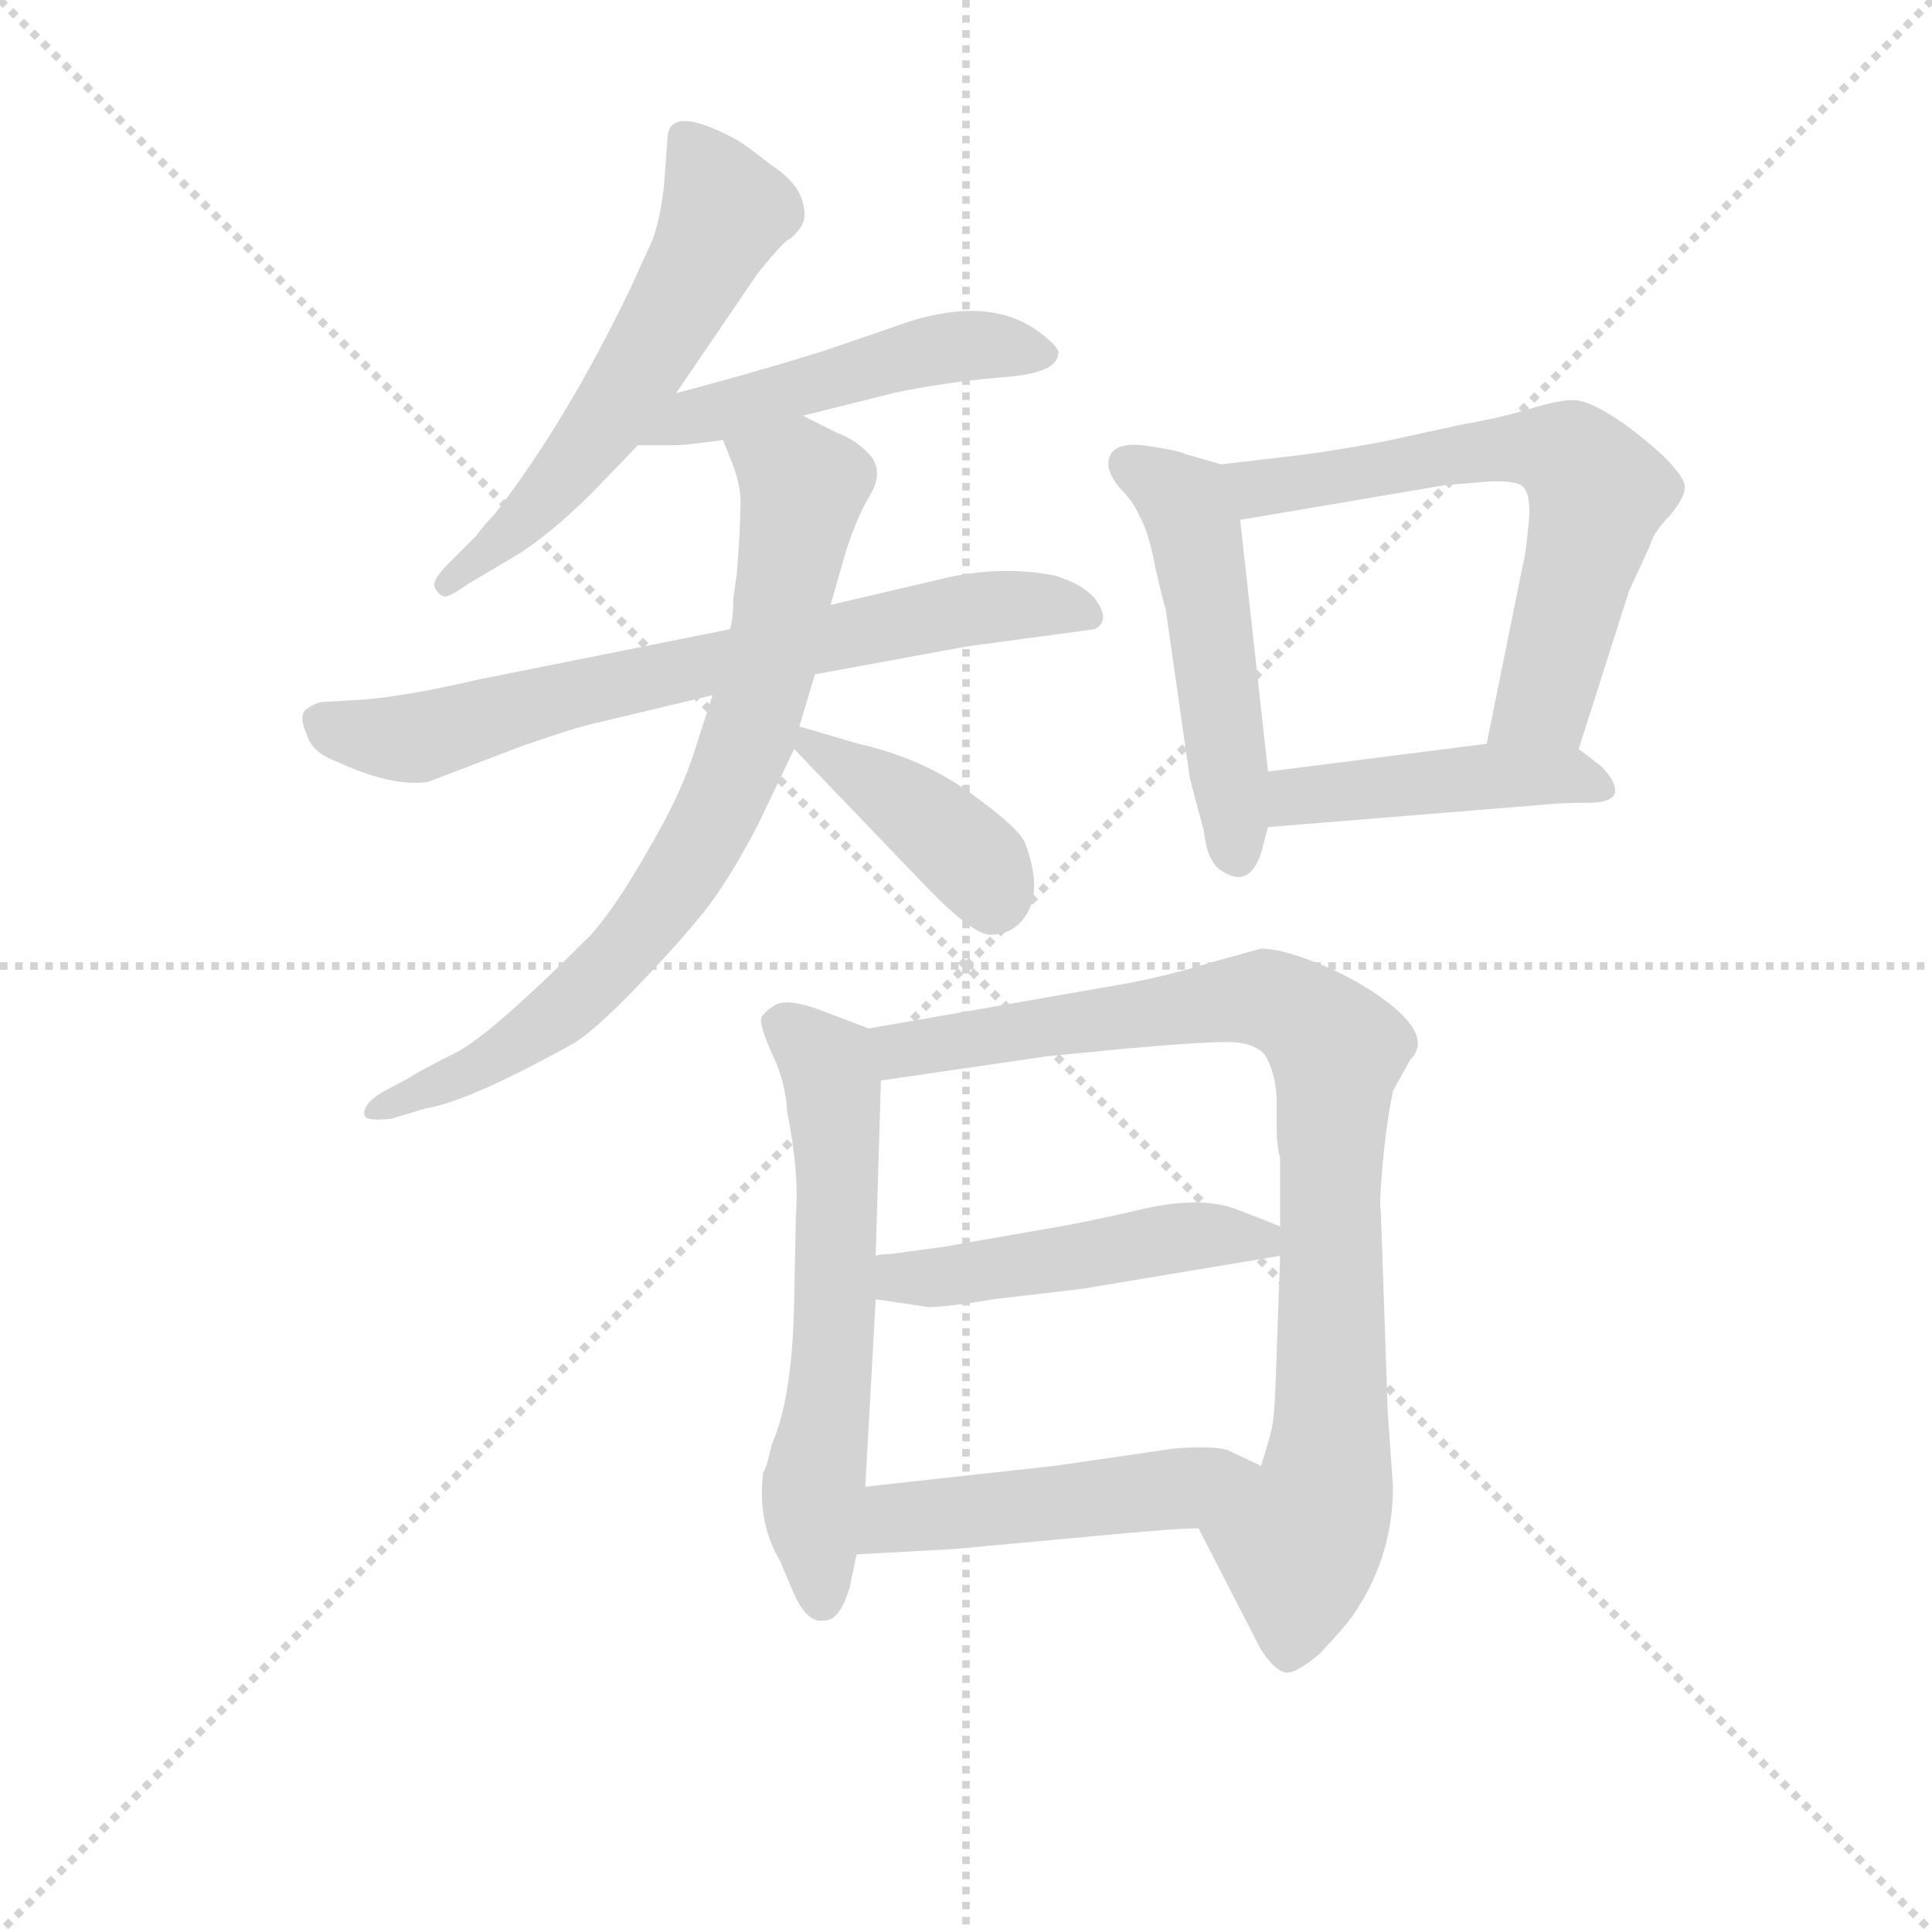<svg version="1.1" viewBox="0 0 1024 1024" xmlns="http://www.w3.org/2000/svg">
  <g stroke="lightgray" stroke-dasharray="1,1" stroke-width="1" transform="scale(4, 4)">
    <line x1="0" y1="0" x2="256" y2="256"></line>
    <line x1="256" y1="0" x2="0" y2="256"></line>
    <line x1="128" y1="0" x2="128" y2="256"></line>
    <line x1="0" y1="128" x2="256" y2="128"></line>
  </g>
<g transform="scale(0.92, -0.92) translate(60, -900)">
   <style type="text/css">
    @keyframes keyframes0 {
      from {
       stroke: blue;
       stroke-dashoffset: 574;
       stroke-width: 128;
       }
       65% {
       animation-timing-function: step-end;
       stroke: blue;
       stroke-dashoffset: 0;
       stroke-width: 128;
       }
       to {
       stroke: black;
       stroke-width: 1024;
       }
       }
       #make-me-a-hanzi-animation-0 {
         animation: keyframes0 0.717s both;
         animation-delay: 0s;
         animation-timing-function: linear;
       }
    @keyframes keyframes1 {
      from {
       stroke: blue;
       stroke-dashoffset: 492;
       stroke-width: 128;
       }
       62% {
       animation-timing-function: step-end;
       stroke: blue;
       stroke-dashoffset: 0;
       stroke-width: 128;
       }
       to {
       stroke: black;
       stroke-width: 1024;
       }
       }
       #make-me-a-hanzi-animation-1 {
         animation: keyframes1 0.65s both;
         animation-delay: 0.717s;
         animation-timing-function: linear;
       }
    @keyframes keyframes2 {
      from {
       stroke: blue;
       stroke-dashoffset: 708;
       stroke-width: 128;
       }
       70% {
       animation-timing-function: step-end;
       stroke: blue;
       stroke-dashoffset: 0;
       stroke-width: 128;
       }
       to {
       stroke: black;
       stroke-width: 1024;
       }
       }
       #make-me-a-hanzi-animation-2 {
         animation: keyframes2 0.826s both;
         animation-delay: 1.368s;
         animation-timing-function: linear;
       }
    @keyframes keyframes3 {
      from {
       stroke: blue;
       stroke-dashoffset: 762;
       stroke-width: 128;
       }
       71% {
       animation-timing-function: step-end;
       stroke: blue;
       stroke-dashoffset: 0;
       stroke-width: 128;
       }
       to {
       stroke: black;
       stroke-width: 1024;
       }
       }
       #make-me-a-hanzi-animation-3 {
         animation: keyframes3 0.87s both;
         animation-delay: 2.194s;
         animation-timing-function: linear;
       }
    @keyframes keyframes4 {
      from {
       stroke: blue;
       stroke-dashoffset: 403;
       stroke-width: 128;
       }
       57% {
       animation-timing-function: step-end;
       stroke: blue;
       stroke-dashoffset: 0;
       stroke-width: 128;
       }
       to {
       stroke: black;
       stroke-width: 1024;
       }
       }
       #make-me-a-hanzi-animation-4 {
         animation: keyframes4 0.578s both;
         animation-delay: 3.064s;
         animation-timing-function: linear;
       }
    @keyframes keyframes5 {
      from {
       stroke: blue;
       stroke-dashoffset: 496;
       stroke-width: 128;
       }
       62% {
       animation-timing-function: step-end;
       stroke: blue;
       stroke-dashoffset: 0;
       stroke-width: 128;
       }
       to {
       stroke: black;
       stroke-width: 1024;
       }
       }
       #make-me-a-hanzi-animation-5 {
         animation: keyframes5 0.654s both;
         animation-delay: 3.642s;
         animation-timing-function: linear;
       }
    @keyframes keyframes6 {
      from {
       stroke: blue;
       stroke-dashoffset: 638;
       stroke-width: 128;
       }
       67% {
       animation-timing-function: step-end;
       stroke: blue;
       stroke-dashoffset: 0;
       stroke-width: 128;
       }
       to {
       stroke: black;
       stroke-width: 1024;
       }
       }
       #make-me-a-hanzi-animation-6 {
         animation: keyframes6 0.769s both;
         animation-delay: 4.295s;
         animation-timing-function: linear;
       }
    @keyframes keyframes7 {
      from {
       stroke: blue;
       stroke-dashoffset: 451;
       stroke-width: 128;
       }
       59% {
       animation-timing-function: step-end;
       stroke: blue;
       stroke-dashoffset: 0;
       stroke-width: 128;
       }
       to {
       stroke: black;
       stroke-width: 1024;
       }
       }
       #make-me-a-hanzi-animation-7 {
         animation: keyframes7 0.617s both;
         animation-delay: 5.065s;
         animation-timing-function: linear;
       }
    @keyframes keyframes8 {
      from {
       stroke: blue;
       stroke-dashoffset: 603;
       stroke-width: 128;
       }
       66% {
       animation-timing-function: step-end;
       stroke: blue;
       stroke-dashoffset: 0;
       stroke-width: 128;
       }
       to {
       stroke: black;
       stroke-width: 1024;
       }
       }
       #make-me-a-hanzi-animation-8 {
         animation: keyframes8 0.741s both;
         animation-delay: 5.682s;
         animation-timing-function: linear;
       }
    @keyframes keyframes9 {
      from {
       stroke: blue;
       stroke-dashoffset: 884;
       stroke-width: 128;
       }
       74% {
       animation-timing-function: step-end;
       stroke: blue;
       stroke-dashoffset: 0;
       stroke-width: 128;
       }
       to {
       stroke: black;
       stroke-width: 1024;
       }
       }
       #make-me-a-hanzi-animation-9 {
         animation: keyframes9 0.969s both;
         animation-delay: 6.422s;
         animation-timing-function: linear;
       }
    @keyframes keyframes10 {
      from {
       stroke: blue;
       stroke-dashoffset: 480;
       stroke-width: 128;
       }
       61% {
       animation-timing-function: step-end;
       stroke: blue;
       stroke-dashoffset: 0;
       stroke-width: 128;
       }
       to {
       stroke: black;
       stroke-width: 1024;
       }
       }
       #make-me-a-hanzi-animation-10 {
         animation: keyframes10 0.641s both;
         animation-delay: 7.392s;
         animation-timing-function: linear;
       }
    @keyframes keyframes11 {
      from {
       stroke: blue;
       stroke-dashoffset: 484;
       stroke-width: 128;
       }
       61% {
       animation-timing-function: step-end;
       stroke: blue;
       stroke-dashoffset: 0;
       stroke-width: 128;
       }
       to {
       stroke: black;
       stroke-width: 1024;
       }
       }
       #make-me-a-hanzi-animation-11 {
         animation: keyframes11 0.644s both;
         animation-delay: 8.032s;
         animation-timing-function: linear;
       }
</style>
<path d="M 329.5 673.5 L 376.5 742.5 Q 389.5 758.5 393.5 761.5 Q 397.5 763.5 401.5 769.5 Q 405.5 775.5 401.5 786.5 Q 397.5 796.5 383.5 805.5 Q 368.5 817.5 362.5 820.5 Q 324.5 840.5 324.5 819.5 L 322.5 792.5 Q 319.5 767.5 313.5 756.5 L 303.5 734.5 Q 266.5 657.5 225.5 604.5 Q 215.5 593.5 214.5 591.5 L 198.5 575.5 Q 188.5 565.5 190.5 561.5 Q 192.5 557.5 195.5 556.5 Q 198.5 555.5 209.5 563.5 L 236.5 579.5 Q 256.5 591.5 282.5 617.5 L 307.5 643.5 L 329.5 673.5 Z" fill="lightgray"></path> 
<path d="M 307.5 643.5 L 328.5 643.5 Q 334.5 643.5 356.5 646.5 L 402.5 660.5 L 454.5 673.5 Q 482.5 679.5 515.5 682.5 Q 548.5 684.5 549.5 695.5 Q 551.5 698.5 541.5 706.5 Q 510.5 732.5 454.5 711.5 L 413.5 697.5 Q 371.5 684.5 329.5 673.5 C 300.5 665.5 277.5 643.5 307.5 643.5 Z" fill="lightgray"></path> 
<path d="M 360.5 537.5 L 215.5 508.5 Q 168.5 497.5 141.5 496.5 L 124.5 495.5 Q 118.5 493.5 115.5 490.5 Q 112.5 486.5 116.5 477.5 Q 119.5 466.5 133.5 461.5 Q 165.5 446.5 186.5 449.5 L 241.5 470.5 Q 273.5 481.5 283.5 483.5 L 350.5 499.5 L 409.5 511.5 L 496.5 527.5 L 570.5 537.5 Q 580.5 542.5 570.5 555.5 Q 563.5 563.5 547.5 568.5 Q 515.5 574.5 482.5 566.5 L 418.5 551.5 L 360.5 537.5 Z" fill="lightgray"></path> 
<path d="M 356.5 646.5 L 362.5 631.5 Q 367.5 617.5 366.5 606.5 Q 366.5 595.5 364.5 569.5 L 362.5 555.5 Q 362.5 543.5 360.5 537.5 L 350.5 499.5 L 340.5 468.5 Q 332.5 442.5 313.5 410.5 Q 295.5 378.5 280.5 361.5 Q 222.5 303.5 202.5 293.5 Q 182.5 283.5 176.5 279.5 L 161.5 271.5 Q 152.5 266.5 150.5 261.5 Q 148.5 256.5 152.5 255.5 Q 156.5 254.5 165.5 255.5 L 185.5 261.5 Q 210.5 265.5 271.5 299.5 Q 285.5 308.5 315.5 340.5 Q 345.5 372.5 355.5 388.5 Q 365.5 403.5 376.5 424.5 L 397.5 468.5 L 400.5 481.5 L 409.5 511.5 L 418.5 551.5 L 426.5 579.5 Q 432.5 599.5 440.5 613.5 Q 449.5 627.5 441.5 637.5 Q 433.5 646.5 422.5 650.5 L 402.5 660.5 C 375.5 673.5 345.5 674.5 356.5 646.5 Z" fill="lightgray"></path> 
<path d="M 397.5 468.5 L 468.5 394.5 Q 499.5 361.5 510.5 361.5 Q 522.5 361.5 529.5 370.5 Q 541.5 385.5 530.5 414.5 Q 526.5 423.5 498.5 443.5 Q 470.5 463.5 434.5 471.5 L 400.5 481.5 C 378.5 487.5 378.5 487.5 397.5 468.5 Z" fill="lightgray"></path> 
<path d="M 578.5 632.5 Q 578.5 627.5 584.5 619.5 Q 593.5 610.5 596.5 602.5 Q 601.5 594.5 605.5 573.5 Q 610.5 551.5 611.5 549.5 L 625.5 451.5 L 633.5 421.5 Q 635.5 403.5 643.5 398.5 Q 659.5 387.5 666.5 408.5 L 670.5 423.5 L 670.5 455.5 L 654.5 600.5 C 651.5 630.5 651.5 630.5 643.5 632.5 L 622.5 638.5 Q 619.5 640.5 598.5 643.5 Q 578.5 645.5 578.5 632.5 Z" fill="lightgray"></path> 
<path d="M 849.5 468.5 L 878.5 559.5 L 890.5 585.5 Q 892.5 593.5 902.5 603.5 Q 910.5 613.5 910.5 618.5 Q 911.5 622.5 904.5 630.5 Q 898.5 638.5 877.5 654.5 Q 856.5 669.5 846.5 669.5 Q 837.5 669.5 821.5 664.5 Q 805.5 659.5 782.5 655.5 L 736.5 645.5 Q 698.5 638.5 677.5 636.5 L 643.5 632.5 C 613.5 628.5 624.5 595.5 654.5 600.5 L 772.5 620.5 L 796.5 622.5 Q 813.5 623.5 817.5 619.5 Q 822.5 614.5 820.5 596.5 Q 818.5 577.5 817.5 575.5 L 796.5 471.5 C 790.5 442.5 840.5 439.5 849.5 468.5 Z" fill="lightgray"></path> 
<path d="M 670.5 423.5 L 830.5 436.5 Q 839.5 437.5 854.5 437.5 Q 870.5 437.5 870.5 444.5 Q 870.5 450.5 862.5 458.5 L 849.5 468.5 C 838.5 476.5 826.5 475.5 796.5 471.5 L 670.5 455.5 C 640.5 451.5 640.5 421.5 670.5 423.5 Z" fill="lightgray"></path> 
<path d="M 379.5 51.5 L 379.5 49.5 Q 376.5 22.5 389.5 0.5 L 397.5 -18.5 Q 405.5 -35.5 414.5 -33.5 Q 423.5 -34.5 429.5 -14.5 L 433.5 4.5 L 438.5 43.5 L 444.5 151.5 L 444.5 176.5 L 447.5 277.5 C 448.5 304.5 448.5 304.5 440.5 307.5 L 411.5 318.5 Q 394.5 324.5 387.5 321.5 Q 380.5 317.5 378.5 313.5 Q 377.5 309.5 384.5 293.5 Q 392.5 277.5 393.5 259.5 Q 400.5 224.5 398.5 199.5 L 397.5 149.5 Q 396.5 94.5 384.5 67.5 Q 381.5 53.5 379.5 51.5 Z" fill="lightgray"></path> 
<path d="M 630.5 19.5 L 666.5 -50.5 Q 674.5 -62.5 680.5 -63.5 Q 686.5 -64.5 700.5 -52.5 Q 717.5 -34.5 721.5 -27.5 Q 742.5 4.5 742.5 43.5 L 739.5 86.5 L 735.5 202.5 Q 734.5 205.5 736.5 228.5 Q 738.5 251.5 742.5 271.5 L 752.5 289.5 Q 765.5 302.5 739.5 322.5 Q 722.5 335.5 700.5 344.5 Q 678.5 353.5 666.5 353.5 L 637.5 345.5 Q 615.5 338.5 589.5 333.5 L 440.5 307.5 C 410.5 302.5 417.5 273.5 447.5 277.5 L 543.5 291.5 L 584.5 295.5 Q 639.5 300.5 651.5 299.5 Q 663.5 298.5 668.5 292.5 Q 674.5 283.5 675.5 267.5 L 675.5 249.5 Q 675.5 240.5 677.5 232.5 L 677.5 193.5 L 677.5 176.5 L 675.5 120.5 Q 674.5 87.5 673.5 82.5 Q 673.5 77.5 666.5 55.5 C 658.5 26.5 616.5 46.5 630.5 19.5 Z" fill="lightgray"></path> 
<path d="M 444.5 151.5 L 471.5 147.5 Q 476.5 145.5 512.5 151.5 L 563.5 157.5 L 677.5 176.5 C 707.5 181.5 705.5 182.5 677.5 193.5 L 654.5 202.5 Q 633.5 211.5 598.5 203.5 Q 564.5 195.5 539.5 191.5 L 482.5 181.5 L 452.5 177.5 Q 446.5 177.5 444.5 176.5 C 414.5 172.5 414.5 155.5 444.5 151.5 Z" fill="lightgray"></path> 
<path d="M 433.5 4.5 L 488.5 7.5 L 575.5 15.5 Q 617.5 19.5 630.5 19.5 C 660.5 20.5 693.5 42.5 666.5 55.5 L 649.5 63.5 Q 643.5 67.5 616.5 65.5 L 547.5 55.5 L 438.5 43.5 C 408.5 40.5 403.5 2.5 433.5 4.5 Z" fill="lightgray"></path> 
      <clipPath id="make-me-a-hanzi-clip-0">
      <path d="M 329.5 673.5 L 376.5 742.5 Q 389.5 758.5 393.5 761.5 Q 397.5 763.5 401.5 769.5 Q 405.5 775.5 401.5 786.5 Q 397.5 796.5 383.5 805.5 Q 368.5 817.5 362.5 820.5 Q 324.5 840.5 324.5 819.5 L 322.5 792.5 Q 319.5 767.5 313.5 756.5 L 303.5 734.5 Q 266.5 657.5 225.5 604.5 Q 215.5 593.5 214.5 591.5 L 198.5 575.5 Q 188.5 565.5 190.5 561.5 Q 192.5 557.5 195.5 556.5 Q 198.5 555.5 209.5 563.5 L 236.5 579.5 Q 256.5 591.5 282.5 617.5 L 307.5 643.5 L 329.5 673.5 Z" fill="lightgray"></path>
      </clipPath>
      <path clip-path="url(#make-me-a-hanzi-clip-0)" d="M 335.5 820.5 L 357.5 778.5 L 340.5 741.5 L 287.5 654.5 L 234.5 593.5 L 197.5 563.5 " fill="none" id="make-me-a-hanzi-animation-0" stroke-dasharray="446 892" stroke-linecap="round"></path>

      <clipPath id="make-me-a-hanzi-clip-1">
      <path d="M 307.5 643.5 L 328.5 643.5 Q 334.5 643.5 356.5 646.5 L 402.5 660.5 L 454.5 673.5 Q 482.5 679.5 515.5 682.5 Q 548.5 684.5 549.5 695.5 Q 551.5 698.5 541.5 706.5 Q 510.5 732.5 454.5 711.5 L 413.5 697.5 Q 371.5 684.5 329.5 673.5 C 300.5 665.5 277.5 643.5 307.5 643.5 Z" fill="lightgray"></path>
      </clipPath>
      <path clip-path="url(#make-me-a-hanzi-clip-1)" d="M 312.5 647.5 L 337.5 659.5 L 469.5 696.5 L 497.5 701.5 L 540.5 697.5 " fill="none" id="make-me-a-hanzi-animation-1" stroke-dasharray="364 728" stroke-linecap="round"></path>

      <clipPath id="make-me-a-hanzi-clip-2">
      <path d="M 360.5 537.5 L 215.5 508.5 Q 168.5 497.5 141.5 496.5 L 124.5 495.5 Q 118.5 493.5 115.5 490.5 Q 112.5 486.5 116.5 477.5 Q 119.5 466.5 133.5 461.5 Q 165.5 446.5 186.5 449.5 L 241.5 470.5 Q 273.5 481.5 283.5 483.5 L 350.5 499.5 L 409.5 511.5 L 496.5 527.5 L 570.5 537.5 Q 580.5 542.5 570.5 555.5 Q 563.5 563.5 547.5 568.5 Q 515.5 574.5 482.5 566.5 L 418.5 551.5 L 360.5 537.5 Z" fill="lightgray"></path>
      </clipPath>
      <path clip-path="url(#make-me-a-hanzi-clip-2)" d="M 124.5 484.5 L 148.5 476.5 L 184.5 475.5 L 269.5 500.5 L 493.5 548.5 L 538.5 552.5 L 565.5 546.5 " fill="none" id="make-me-a-hanzi-animation-2" stroke-dasharray="580 1160" stroke-linecap="round"></path>

      <clipPath id="make-me-a-hanzi-clip-3">
      <path d="M 356.5 646.5 L 362.5 631.5 Q 367.5 617.5 366.5 606.5 Q 366.5 595.5 364.5 569.5 L 362.5 555.5 Q 362.5 543.5 360.5 537.5 L 350.5 499.5 L 340.5 468.5 Q 332.5 442.5 313.5 410.5 Q 295.5 378.5 280.5 361.5 Q 222.5 303.5 202.5 293.5 Q 182.5 283.5 176.5 279.5 L 161.5 271.5 Q 152.5 266.5 150.5 261.5 Q 148.5 256.5 152.5 255.5 Q 156.5 254.5 165.5 255.5 L 185.5 261.5 Q 210.5 265.5 271.5 299.5 Q 285.5 308.5 315.5 340.5 Q 345.5 372.5 355.5 388.5 Q 365.5 403.5 376.5 424.5 L 397.5 468.5 L 400.5 481.5 L 409.5 511.5 L 418.5 551.5 L 426.5 579.5 Q 432.5 599.5 440.5 613.5 Q 449.5 627.5 441.5 637.5 Q 433.5 646.5 422.5 650.5 L 402.5 660.5 C 375.5 673.5 345.5 674.5 356.5 646.5 Z" fill="lightgray"></path>
      </clipPath>
      <path clip-path="url(#make-me-a-hanzi-clip-3)" d="M 363.5 644.5 L 402.5 619.5 L 373.5 480.5 L 345.5 417.5 L 295.5 346.5 L 264.5 317.5 L 208.5 281.5 L 159.5 261.5 " fill="none" id="make-me-a-hanzi-animation-3" stroke-dasharray="634 1268" stroke-linecap="round"></path>

      <clipPath id="make-me-a-hanzi-clip-4">
      <path d="M 397.5 468.5 L 468.5 394.5 Q 499.5 361.5 510.5 361.5 Q 522.5 361.5 529.5 370.5 Q 541.5 385.5 530.5 414.5 Q 526.5 423.5 498.5 443.5 Q 470.5 463.5 434.5 471.5 L 400.5 481.5 C 378.5 487.5 378.5 487.5 397.5 468.5 Z" fill="lightgray"></path>
      </clipPath>
      <path clip-path="url(#make-me-a-hanzi-clip-4)" d="M 404.5 473.5 L 489.5 415.5 L 504.5 400.5 L 512.5 379.5 " fill="none" id="make-me-a-hanzi-animation-4" stroke-dasharray="275 550" stroke-linecap="round"></path>

      <clipPath id="make-me-a-hanzi-clip-5">
      <path d="M 578.5 632.5 Q 578.5 627.5 584.5 619.5 Q 593.5 610.5 596.5 602.5 Q 601.5 594.5 605.5 573.5 Q 610.5 551.5 611.5 549.5 L 625.5 451.5 L 633.5 421.5 Q 635.5 403.5 643.5 398.5 Q 659.5 387.5 666.5 408.5 L 670.5 423.5 L 670.5 455.5 L 654.5 600.5 C 651.5 630.5 651.5 630.5 643.5 632.5 L 622.5 638.5 Q 619.5 640.5 598.5 643.5 Q 578.5 645.5 578.5 632.5 Z" fill="lightgray"></path>
      </clipPath>
      <path clip-path="url(#make-me-a-hanzi-clip-5)" d="M 592.5 630.5 L 620.5 612.5 L 627.5 597.5 L 652.5 408.5 " fill="none" id="make-me-a-hanzi-animation-5" stroke-dasharray="368 736" stroke-linecap="round"></path>

      <clipPath id="make-me-a-hanzi-clip-6">
      <path d="M 849.5 468.5 L 878.5 559.5 L 890.5 585.5 Q 892.5 593.5 902.5 603.5 Q 910.5 613.5 910.5 618.5 Q 911.5 622.5 904.5 630.5 Q 898.5 638.5 877.5 654.5 Q 856.5 669.5 846.5 669.5 Q 837.5 669.5 821.5 664.5 Q 805.5 659.5 782.5 655.5 L 736.5 645.5 Q 698.5 638.5 677.5 636.5 L 643.5 632.5 C 613.5 628.5 624.5 595.5 654.5 600.5 L 772.5 620.5 L 796.5 622.5 Q 813.5 623.5 817.5 619.5 Q 822.5 614.5 820.5 596.5 Q 818.5 577.5 817.5 575.5 L 796.5 471.5 C 790.5 442.5 840.5 439.5 849.5 468.5 Z" fill="lightgray"></path>
      </clipPath>
      <path clip-path="url(#make-me-a-hanzi-clip-6)" d="M 649.5 628.5 L 665.5 618.5 L 792.5 640.5 L 845.5 636.5 L 860.5 616.5 L 855.5 593.5 L 829.5 496.5 L 803.5 477.5 " fill="none" id="make-me-a-hanzi-animation-6" stroke-dasharray="510 1020" stroke-linecap="round"></path>

      <clipPath id="make-me-a-hanzi-clip-7">
      <path d="M 670.5 423.5 L 830.5 436.5 Q 839.5 437.5 854.5 437.5 Q 870.5 437.5 870.5 444.5 Q 870.5 450.5 862.5 458.5 L 849.5 468.5 C 838.5 476.5 826.5 475.5 796.5 471.5 L 670.5 455.5 C 640.5 451.5 640.5 421.5 670.5 423.5 Z" fill="lightgray"></path>
      </clipPath>
      <path clip-path="url(#make-me-a-hanzi-clip-7)" d="M 677.5 428.5 L 684.5 439.5 L 696.5 443.5 L 790.5 452.5 L 842.5 453.5 L 863.5 445.5 " fill="none" id="make-me-a-hanzi-animation-7" stroke-dasharray="323 646" stroke-linecap="round"></path>

      <clipPath id="make-me-a-hanzi-clip-8">
      <path d="M 379.5 51.5 L 379.5 49.5 Q 376.5 22.5 389.5 0.5 L 397.5 -18.5 Q 405.5 -35.5 414.5 -33.5 Q 423.5 -34.5 429.5 -14.5 L 433.5 4.5 L 438.5 43.5 L 444.5 151.5 L 444.5 176.5 L 447.5 277.5 C 448.5 304.5 448.5 304.5 440.5 307.5 L 411.5 318.5 Q 394.5 324.5 387.5 321.5 Q 380.5 317.5 378.5 313.5 Q 377.5 309.5 384.5 293.5 Q 392.5 277.5 393.5 259.5 Q 400.5 224.5 398.5 199.5 L 397.5 149.5 Q 396.5 94.5 384.5 67.5 Q 381.5 53.5 379.5 51.5 Z" fill="lightgray"></path>
      </clipPath>
      <path clip-path="url(#make-me-a-hanzi-clip-8)" d="M 388.5 311.5 L 410.5 294.5 L 419.5 278.5 L 421.5 145.5 L 407.5 33.5 L 413.5 -21.5 " fill="none" id="make-me-a-hanzi-animation-8" stroke-dasharray="475 950" stroke-linecap="round"></path>

      <clipPath id="make-me-a-hanzi-clip-9">
      <path d="M 630.5 19.5 L 666.5 -50.5 Q 674.5 -62.5 680.5 -63.5 Q 686.5 -64.5 700.5 -52.5 Q 717.5 -34.5 721.5 -27.5 Q 742.5 4.5 742.5 43.5 L 739.5 86.5 L 735.5 202.5 Q 734.5 205.5 736.5 228.5 Q 738.5 251.5 742.5 271.5 L 752.5 289.5 Q 765.5 302.5 739.5 322.5 Q 722.5 335.5 700.5 344.5 Q 678.5 353.5 666.5 353.5 L 637.5 345.5 Q 615.5 338.5 589.5 333.5 L 440.5 307.5 C 410.5 302.5 417.5 273.5 447.5 277.5 L 543.5 291.5 L 584.5 295.5 Q 639.5 300.5 651.5 299.5 Q 663.5 298.5 668.5 292.5 Q 674.5 283.5 675.5 267.5 L 675.5 249.5 Q 675.5 240.5 677.5 232.5 L 677.5 193.5 L 677.5 176.5 L 675.5 120.5 Q 674.5 87.5 673.5 82.5 Q 673.5 77.5 666.5 55.5 C 658.5 26.5 616.5 46.5 630.5 19.5 Z" fill="lightgray"></path>
      </clipPath>
      <path clip-path="url(#make-me-a-hanzi-clip-9)" d="M 449.5 301.5 L 459.5 295.5 L 667.5 325.5 L 694.5 312.5 L 710.5 294.5 L 706.5 71.5 L 699.5 27.5 L 688.5 10.5 L 681.5 -53.5 " fill="none" id="make-me-a-hanzi-animation-9" stroke-dasharray="756 1512" stroke-linecap="round"></path>

      <clipPath id="make-me-a-hanzi-clip-10">
      <path d="M 444.5 151.5 L 471.5 147.5 Q 476.5 145.5 512.5 151.5 L 563.5 157.5 L 677.5 176.5 C 707.5 181.5 705.5 182.5 677.5 193.5 L 654.5 202.5 Q 633.5 211.5 598.5 203.5 Q 564.5 195.5 539.5 191.5 L 482.5 181.5 L 452.5 177.5 Q 446.5 177.5 444.5 176.5 C 414.5 172.5 414.5 155.5 444.5 151.5 Z" fill="lightgray"></path>
      </clipPath>
      <path clip-path="url(#make-me-a-hanzi-clip-10)" d="M 449.5 170.5 L 483.5 163.5 L 634.5 188.5 L 669.5 180.5 " fill="none" id="make-me-a-hanzi-animation-10" stroke-dasharray="352 704" stroke-linecap="round"></path>

      <clipPath id="make-me-a-hanzi-clip-11">
      <path d="M 433.5 4.5 L 488.5 7.5 L 575.5 15.5 Q 617.5 19.5 630.5 19.5 C 660.5 20.5 693.5 42.5 666.5 55.5 L 649.5 63.5 Q 643.5 67.5 616.5 65.5 L 547.5 55.5 L 438.5 43.5 C 408.5 40.5 403.5 2.5 433.5 4.5 Z" fill="lightgray"></path>
      </clipPath>
      <path clip-path="url(#make-me-a-hanzi-clip-11)" d="M 440.5 10.5 L 456.5 25.5 L 583.5 37.5 L 660.5 52.5 " fill="none" id="make-me-a-hanzi-animation-11" stroke-dasharray="356 712" stroke-linecap="round"></path>

</g>
</svg>
